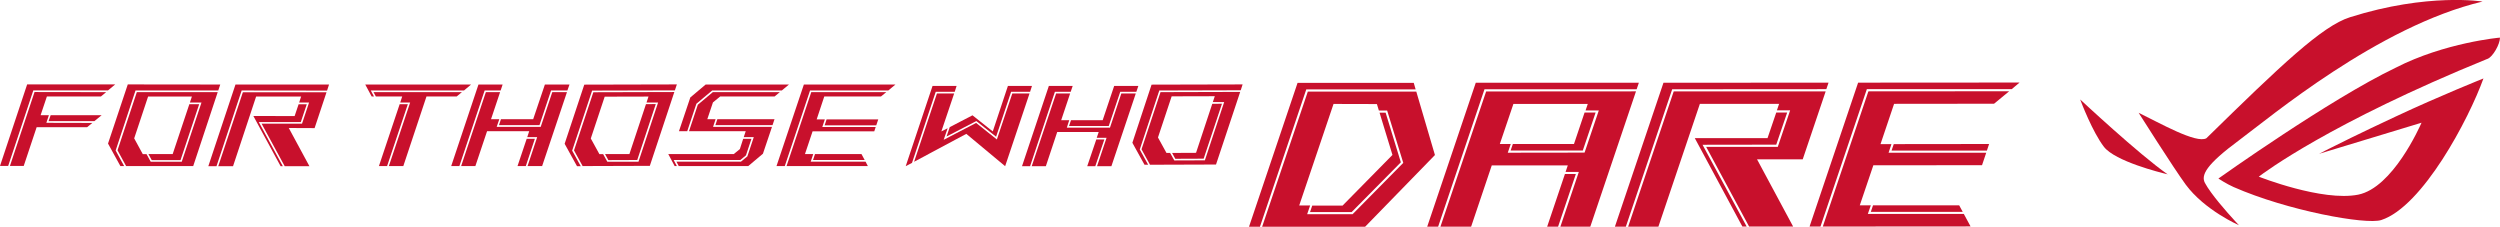 <?xml version="1.0" encoding="utf-8"?>
<!-- Generator: Adobe Illustrator 26.5.0, SVG Export Plug-In . SVG Version: 6.00 Build 0)  -->
<svg version="1.1" id="_圖層_1" xmlns="http://www.w3.org/2000/svg" xmlns:xlink="http://www.w3.org/1999/xlink" x="0px" y="0px"
	 viewBox="0 0 2265.6 205.5" style="enable-background:new 0 0 2265.6 205.5;" xml:space="preserve">
<style type="text/css">
	.st0{fill:#C8102C;}
</style>
<polygon class="st0" points="1216.7,186.3 1189.2,186.3 1187.2,192.2 1224.9,192.2 1269.5,147.1 1255.7,102.1 1250.2,102.1 
	1261.9,140.4 "/>
<path class="st0" d="M1143.8,205.5l93.3,0l63.3-65l-16.9-57.5l-98.3,0L1143.8,205.5L1143.8,205.5z M1247.8,94.3l1.8,5.9h7.5
	l14.6,47.4l-45.9,46.5l-41.2,0l2.7-7.9h-9.9l31.1-92L1247.8,94.3L1247.8,94.3z"/>
<polygon class="st0" points="1183.8,81 1282.9,81 1281.2,75.1 1175.9,75.1 1131.9,205.5 1141.8,205.5 "/>
<path class="st0" d="M1430.8,155.8l-16.7,49.6h27.1l41.4-122.6l-135.8,0.1l-41.4,122.5h27.8l18.7-55.5l68.9,0l-2,5.9L1430.8,155.8
	L1430.8,155.8z M1366.4,138.4l2.7-7.9h-9.9l12.3-36.3l67.4,0l-2,5.9h12l-12.9,38.2L1366.4,138.4L1366.4,138.4z"/>
<polygon class="st0" points="1436,102 1426.4,130.5 1371,130.5 1369,136.4 1434.4,136.4 1446,102 "/>
<polygon class="st0" points="1345.3,80.9 1483.2,80.9 1485.2,75 1337.4,75 1293.4,205.4 1303.3,205.4 "/>
<polygon class="st0" points="1428.1,157.7 1418.2,157.7 1402.1,205.4 1412,205.4 "/>
<polygon class="st0" points="1622.3,100 1611.1,133.1 1546.2,133.1 1585.1,205.3 1625,205.3 1592.3,144.4 1633.7,144.4 1654.5,82.8 
	1516.8,82.8 1475.5,205.4 1502.9,205.4 1540.5,94.1 1612.3,94.1 1610.3,100 "/>
<polygon class="st0" points="1542.9,131.2 1609.7,131.1 1619.6,102 1609.7,102 1601.8,125.2 1535.9,125.2 1579,205.3 1582.9,205.3 
	"/>
<polygon class="st0" points="1515.4,80.9 1655.1,80.8 1657.1,74.9 1507.5,75 1463.5,205.4 1473.4,205.4 "/>
<polygon class="st0" points="1693.2,82.8 1651.9,205.3 1785.8,205.2 1779.7,193.9 1692.7,193.9 1695.4,186.1 1685.4,186.1 
	1697.7,149.8 1796.2,149.7 1800,138.4 1711.5,138.4 1714.1,130.6 1704.2,130.6 1716.5,94.1 1807.1,94 1820.8,82.7 "/>
<polygon class="st0" points="1775.5,186.1 1697.4,186.1 1695.4,192 1778.7,192 "/>
<polygon class="st0" points="1714.2,136.5 1800.6,136.5 1802.6,130.5 1716.2,130.6 "/>
<polygon class="st0" points="1691.8,80.8 1823.1,80.8 1830.2,74.8 1683.9,74.9 1639.9,205.3 1649.8,205.3 "/>
<polygon class="st0" points="45.9,104.4 44,109.8 85.5,109.8 92.1,104.4 "/>
<polygon class="st0" points="9,150.4 21.5,150.4 33.2,115.3 78.9,115.3 83.7,111.4 42,111.3 44.3,104.4 36.8,104.4 42.5,87.4 
	91.5,87.4 96.2,83.5 31.3,83.4 "/>
<polygon class="st0" points="30.2,81.9 97.9,81.9 104.4,76.5 24.6,76.5 0,150.4 7.4,150.4 "/>
<polygon class="st0" points="171.6,94.4 156.5,139.6 134.5,139.6 137.5,145.1 163.6,145.1 180.5,94.4 "/>
<polygon class="st0" points="104.8,136.4 122.8,82 197.8,82 199.6,76.6 115.8,76.5 97.9,130.1 109.1,150.5 112.5,150.5 "/>
<path class="st0" d="M197.3,83.5l-73.3,0l-17.5,52.7l7.8,14.3l60.8,0L197.3,83.5L197.3,83.5z M136.6,146.6l-3.8-6.9h-3.4l-7.8-14.3
	l12.6-37.9l39.7,0l-1.8,5.4h10.5l-17.9,53.7L136.6,146.6L136.6,146.6z"/>
<polygon class="st0" points="280.1,92.9 273.7,112.1 237.1,112.1 258,150.6 280.4,150.6 261.7,116 285.1,116.1 295.9,83.6 
	220.1,83.6 197.8,150.6 211.2,150.6 232.1,87.5 272.9,87.5 271.1,92.9 "/>
<polygon class="st0" points="234.5,110.6 272.6,110.6 278,94.5 270.6,94.5 267,105.2 229.6,105.1 254.3,150.6 256.3,150.6 "/>
<polygon class="st0" points="219,82 296.4,82.1 298.2,76.6 213.4,76.6 188.8,150.6 196.2,150.6 "/>
<polygon class="st0" points="336,82 420.5,82 426.9,76.6 331,76.6 336.8,87.4 338.9,87.4 "/>
<polygon class="st0" points="369.6,94.4 362.2,94.4 343.4,150.5 350.8,150.5 "/>
<polygon class="st0" points="340.6,87.4 364.5,87.4 362.7,92.9 371.7,92.9 371.6,93.2 352.4,150.5 365.5,150.5 386.5,87.4 
	413.9,87.4 418.6,83.5 338.5,83.5 "/>
<polygon class="st0" points="452.2,113.4 488.9,113.4 499.4,82 514.2,82 516.1,76.6 493.8,76.6 483.2,108 454,108 "/>
<polygon class="st0" points="486.8,124.3 478.1,150.5 491.3,150.5 513.8,83.5 500.5,83.5 490,115 450.1,115 452.5,108 445,108 
	453.2,83.5 440.3,83.5 417.9,150.5 430.8,150.5 441.4,118.9 479.6,118.9 477.8,124.3 "/>
<polygon class="st0" points="439.2,82 453.7,82 455.5,76.6 433.6,76.6 408.9,150.5 416.3,150.5 "/>
<polygon class="st0" points="484.7,125.8 477.3,125.8 469,150.5 476.5,150.5 "/>
<polygon class="st0" points="518.5,136.5 536.6,82.1 611.6,81.9 613.4,76.5 529.5,76.7 511.7,130.3 522.9,150.6 526.3,150.6 "/>
<path class="st0" d="M611.1,83.4l-73.4,0.2l-17.5,52.7l7.8,14.2l60.9-0.2L611.1,83.4L611.1,83.4z M550.4,146.6l-3.8-6.9h-3.4
	l-7.8-14.2L548,87.6l39.7-0.1l-1.8,5.4l10.5,0l-17.8,53.7L550.4,146.6L550.4,146.6z"/>
<polygon class="st0" points="585.4,94.4 570.4,139.6 548.3,139.6 551.3,145.1 577.5,145 594.3,94.3 "/>
<polygon class="st0" points="683.1,124.3 677.3,141.7 671.5,146.5 613,146.5 615.1,150.5 678.1,150.5 691.4,139.3 699.6,115 
	646.2,115 648.5,108 641,108 646.1,92.8 652.7,87.4 702,87.4 706.7,83.5 646,83.5 632.4,94.9 624.4,118.9 675.8,118.9 674,124.3 "/>
<polygon class="st0" points="650.1,108 648.3,113.4 700.1,113.4 701.9,108 "/>
<polygon class="st0" points="631.1,94 645.4,82 708.5,82 715,76.6 639.5,76.6 625.6,88.3 615.3,118.9 622.8,118.9 "/>
<polygon class="st0" points="610.5,145 670.9,145 676,140.8 681,125.8 673.5,125.8 670.5,135.1 665,139.6 605.6,139.6 611.4,150.5 
	613.4,150.5 "/>
<polygon class="st0" points="780.7,139.6 738.6,139.6 736.8,145 783.6,145 "/>
<polygon class="st0" points="735.2,83.5 712.8,150.5 786.5,150.5 784.4,146.5 734.7,146.5 737,139.6 729.5,139.6 736.4,119 
	792.3,119 793.6,115.1 745.2,115.1 747.5,108.2 740.1,108.2 747,87.4 798.4,87.4 803.2,83.5 "/>
<polygon class="st0" points="734.1,82 805,82 811.5,76.6 728.5,76.6 703.7,150.5 711.2,150.5 "/>
<polygon class="st0" points="747.3,113.6 794.1,113.6 795.9,108.2 749.1,108.2 "/>
<polygon class="st0" points="849.1,84.7 828.4,146.6 875.7,121.3 910.9,150.6 933,84.7 917.4,84.7 903.4,126.4 884.6,111.4 
	855.2,126.7 858.8,116.2 853.1,119.1 864.7,84.7 "/>
<polygon class="st0" points="857.8,123.7 884.8,109.7 902.7,123.9 916.3,83.2 933.5,83.2 935.2,77.9 913.4,77.9 899.7,119.1 
	881.3,104.5 860.7,115.2 "/>
<polygon class="st0" points="848,83.2 865.2,83.2 866.9,77.9 845.1,77.9 820.8,150.6 826.5,147.6 "/>
<polygon class="st0" points="968.8,114.2 1004.8,114.2 1015.2,83.2 1029.8,83.2 1031.6,77.9 1009.7,77.9 999.3,108.9 970.6,108.9 
	"/>
<polygon class="st0" points="1002.8,124.9 994.2,150.6 1007.2,150.6 1029.3,84.7 1016.2,84.7 1005.9,115.7 966.8,115.7 969,108.9 
	961.7,108.9 969.8,84.7 957.1,84.7 935,150.6 947.8,150.6 958.1,119.6 995.7,119.6 993.9,124.9 "/>
<polygon class="st0" points="956,83.2 970.3,83.2 972.1,77.9 950.5,77.9 926.2,150.6 933.5,150.6 "/>
<polygon class="st0" points="1000.8,126.4 993.5,126.4 985.3,150.6 992.6,150.6 "/>
<polygon class="st0" points="1032.9,135.5 1050.6,82 1124.4,81.8 1126.1,76.5 1043.6,76.7 1026.2,129.4 1037.2,149.3 1040.5,149.3 
	"/>
<polygon class="st0" points="1098.6,94.1 1083.9,138.5 1062.2,138.6 1065.1,143.9 1090.8,143.8 1107.4,94 "/>
<path class="st0" d="M1123.9,83.3l-72.2,0.2l-17.2,51.8l7.7,14l59.8-0.2L1123.9,83.3L1123.9,83.3z M1064.2,145.4l-3.8-6.8h-3.3
	l-7.7-14l12.4-37.3l39.1-0.1l-1.8,5.3l10.3,0l-17.5,52.8L1064.2,145.4L1064.2,145.4z"/>
<path class="st0" d="M2171,61.4c-59.8,28.6-160.6,100.4-160.6,100.4s7.4,4.9,13.8,7.7c48.7,21.4,120,34.4,133.8,29.9
	c37.5-12.2,79.4-91.6,92.6-128.3c0,0-39.4,15.7-79.3,34.4c-33.4,15.6-53.6,25.7-63.1,30.5c-1.4,0.6-2.1,0.9-2.1,0.9l1.9-0.7
	c-4.3,2.2-6.4,3.2-6.4,3.2l92.9-28.2c-1.7,3.8-26.1,58.9-57.4,65.2c-32.5,6.5-90.1-16.3-90.1-16.3c4.7-3.6,64.7-48.7,206.8-106.6
	c0.2,0,0.4-0.1,0.6-0.2c4.7-1.9,11.1-13,11.2-19.2C2265.6,34,2215.4,38.6,2171,61.4"/>
<path class="st0" d="M1885.1,90.1c0,0,0,0.1,0.1,0.2c0,0-0.1-0.1-0.1-0.1s0.1,0.1,0.1,0.1c1,2.7,11.2,29.4,21.5,42.8
	c10.2,13.1,51.1,23.3,57,24.7c0.4,0.2,0.7,0.3,0.7,0.3c-0.1-0.1-0.2-0.1-0.3-0.2c0.2,0.1,0.3,0.1,0.3,0.1
	C1938.3,139.8,1885.1,90.1,1885.1,90.1"/>
<path class="st0" d="M1998.2,165.8c-3.7-7.1,0.9-16.5,31.2-38.9c27.4-20.3,126-103.2,220.4-125.5c0,0-49.5-8.1-120.1,14.2
	c-25.2,7.9-62.3,43.2-130.2,109.7c-9.2,5.1-42.4-13.9-61.4-23.1c0,0,31.7,50.1,42.7,65.1c17.2,23.3,48.2,36.8,48.2,36.8
	s-1.5-1.6-3.8-4.1C2018.2,192.4,2003.6,175.9,1998.2,165.8"/>
</svg>
